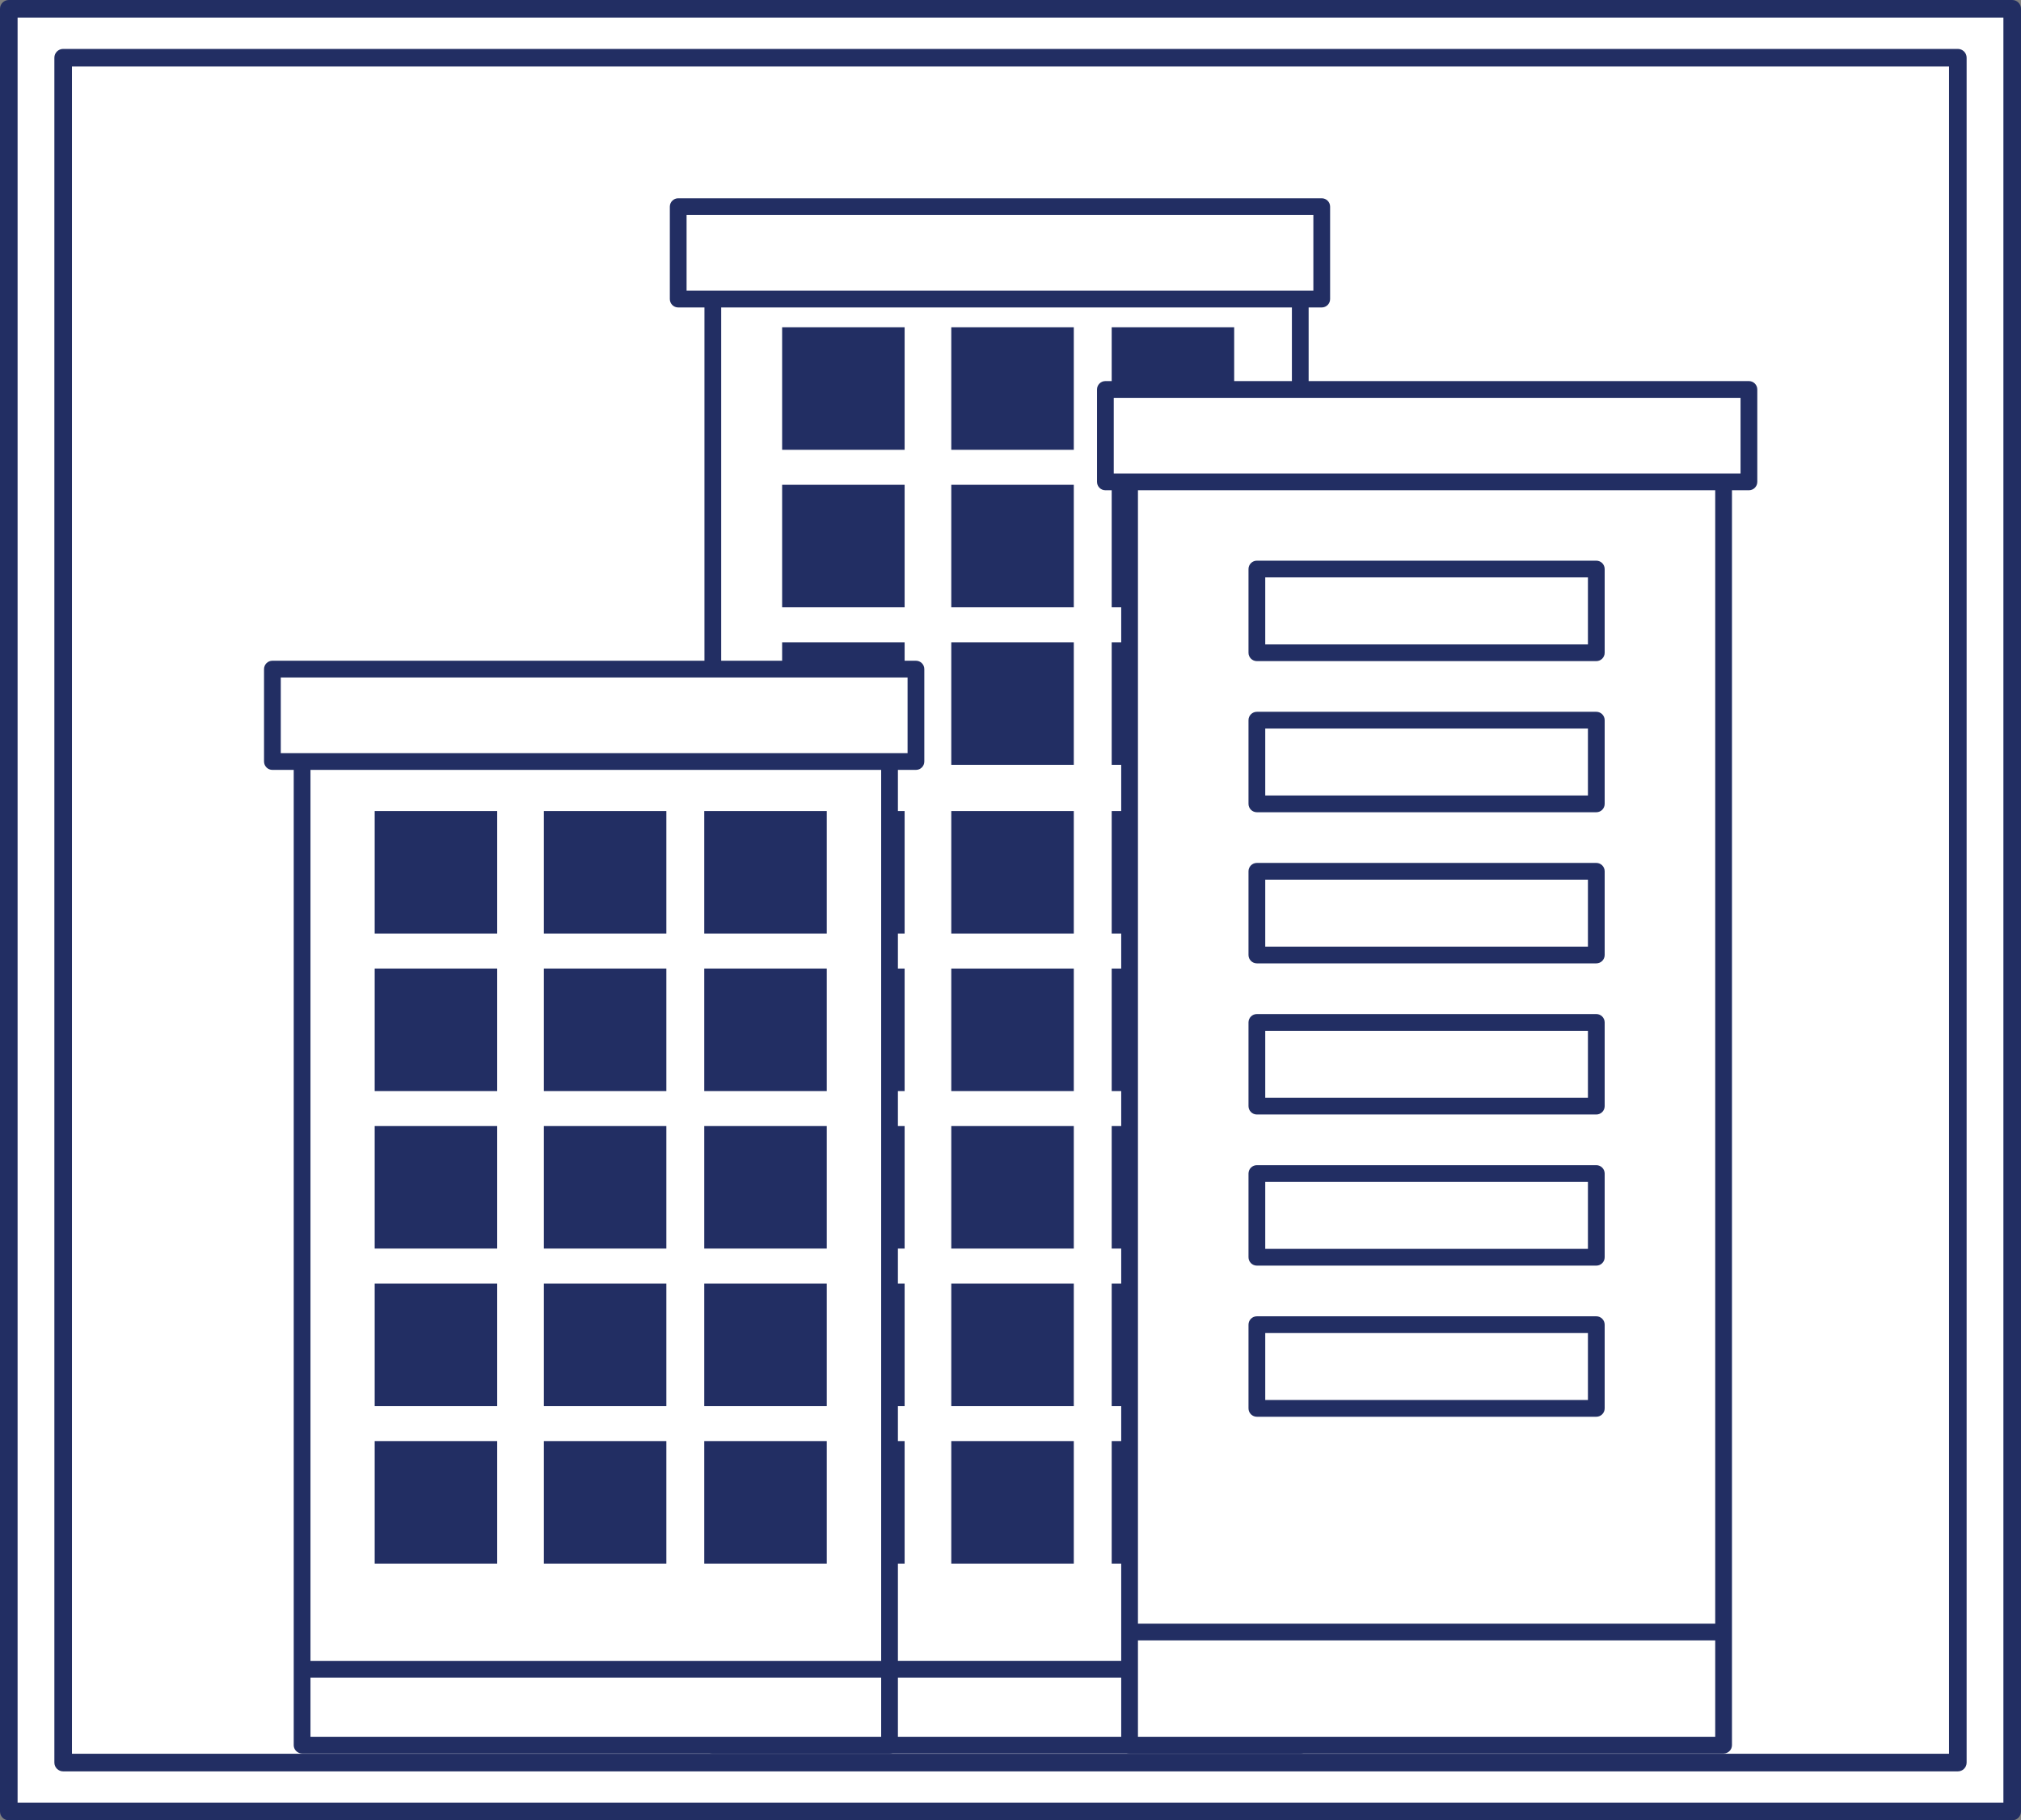 <?xml version="1.0" encoding="utf-8"?>
<!-- Generator: Adobe Illustrator 17.0.0, SVG Export Plug-In . SVG Version: 6.00 Build 0)  -->
<!DOCTYPE svg PUBLIC "-//W3C//DTD SVG 1.1//EN" "http://www.w3.org/Graphics/SVG/1.1/DTD/svg11.dtd">
<svg version="1.1" id="图层_1" xmlns="http://www.w3.org/2000/svg" xmlns:xlink="http://www.w3.org/1999/xlink" x="0px" y="0px"
	 width="613.34px" height="552.34px" viewBox="-3.719 -33.139 613.34 552.34" enable-background="new -3.719 -33.139 613.34 552.34"
	 xml:space="preserve">
<rect x="-3.719" y="-33.139" width="613.34" height="552.34" fill="#808080" stroke="none"/>
<rect x="-1.05" y="-30.469" fill="#FFFFFF" width="608" height="547"/>
<path fill="#222E63" d="M606.951,519.201h-608c-1.475,0-2.67-1.195-2.67-2.67v-547c0-1.475,1.195-2.67,2.67-2.67h608
	c1.475,0,2.67,1.195,2.67,2.67v547C609.62,518.006,608.425,519.201,606.951,519.201z M1.62,513.861h602.66V-27.8H1.62V513.861z"/>
<rect x="15.45" y="-15.625" fill="#FFFFFF" width="575" height="517.311"/>
<path fill="#222E63" d="M590.451,504.356h-575c-1.475,0-2.67-1.195-2.67-2.67V-15.625c0-1.475,1.195-2.67,2.67-2.67h575
	c1.475,0,2.67,1.195,2.67,2.67v517.311C593.12,503.161,591.925,504.356,590.451,504.356z M18.12,499.016h569.66V-12.955H18.12
	V499.016z"/>
<rect x="212.613" y="39.573" fill="#FFFFFF" width="178.279" height="456.824"/>
<rect x="202.105" y="29.569" fill="#FFFFFF" width="195.302" height="28.045"/>
<g>
	<rect x="233.645" y="212.958" fill="#222E63" width="37.175" height="37.173"/>
	<rect x="284.98" y="212.958" fill="#222E63" width="37.18" height="37.173"/>
	<rect x="333.663" y="212.958" fill="#222E63" width="37.17" height="37.173"/>
	<rect x="233.645" y="260.754" fill="#222E63" width="37.175" height="37.171"/>
	<rect x="284.98" y="260.754" fill="#222E63" width="37.18" height="37.171"/>
	<rect x="333.663" y="260.754" fill="#222E63" width="37.17" height="37.171"/>
	<rect x="233.645" y="308.546" fill="#222E63" width="37.175" height="37.177"/>
	<rect x="284.98" y="308.546" fill="#222E63" width="37.18" height="37.177"/>
	<rect x="333.663" y="308.546" fill="#222E63" width="37.17" height="37.177"/>
	<rect x="233.645" y="356.343" fill="#222E63" width="37.175" height="37.174"/>
	<rect x="284.98" y="356.343" fill="#222E63" width="37.18" height="37.174"/>
	<rect x="333.663" y="356.343" fill="#222E63" width="37.17" height="37.174"/>
	<rect x="233.645" y="404.136" fill="#222E63" width="37.175" height="37.174"/>
	<rect x="284.98" y="404.136" fill="#222E63" width="37.18" height="37.174"/>
	<rect x="333.663" y="404.136" fill="#222E63" width="37.17" height="37.174"/>
	<rect x="233.645" y="66.17" fill="#222E63" width="37.175" height="37.175"/>
	<rect x="284.98" y="66.17" fill="#222E63" width="37.18" height="37.175"/>
	<rect x="333.663" y="66.17" fill="#222E63" width="37.17" height="37.175"/>
	<rect x="233.645" y="113.965" fill="#222E63" width="37.175" height="37.176"/>
	<rect x="284.98" y="113.965" fill="#222E63" width="37.18" height="37.176"/>
	<rect x="333.663" y="113.965" fill="#222E63" width="37.17" height="37.176"/>
	<rect x="233.645" y="161.761" fill="#222E63" width="37.175" height="37.174"/>
	<rect x="284.98" y="161.761" fill="#222E63" width="37.18" height="37.174"/>
	<rect x="333.663" y="161.761" fill="#222E63" width="37.17" height="37.174"/>
</g>
<rect x="212.66" y="473.358" fill="#FFFFFF" width="178.279" height="23.034"/>
<path fill="#222E63" d="M397.406,27.028H202.105c-1.403,0-2.541,1.138-2.541,2.541v28.045c0,1.403,1.138,2.541,2.541,2.541h7.967
	v436.243c0,1.403,1.138,2.541,2.541,2.541h178.278c0.177,0,0.349-0.018,0.515-0.053c1.179-0.22,2.072-1.251,2.072-2.494v-23.034
	c0-0.158-0.019-0.31-0.046-0.46V60.154h3.974c1.403,0,2.541-1.138,2.541-2.541V29.569C399.947,28.165,398.81,27.028,397.406,27.028z
	 M388.351,493.851H215.2v-17.952h173.15v17.952H388.351z M388.351,470.817H215.154V60.154h173.197V470.817z M394.866,55.073h-190.22
	V32.11h190.22V55.073z"/>
<rect x="339.091" y="95.383" fill="#FFFFFF" width="180.273" height="401.014"/>
<rect x="339.091" y="462.073" fill="#FFFFFF" width="180.273" height="34.324"/>
<rect x="377.721" y="139.529" fill="#FFFFFF" width="103.011" height="25.398"/>
<rect x="377.721" y="185.387" fill="#FFFFFF" width="103.011" height="25.396"/>
<rect x="377.721" y="231.243" fill="#FFFFFF" width="103.011" height="25.398"/>
<rect x="377.721" y="277.1" fill="#FFFFFF" width="103.011" height="25.398"/>
<rect x="377.721" y="322.956" fill="#FFFFFF" width="103.011" height="25.398"/>
<rect x="377.721" y="368.814" fill="#FFFFFF" width="103.011" height="25.397"/>
<g>
	<path fill="#222E63" d="M480.732,136.988h-103.01c-1.403,0-2.541,1.138-2.541,2.541v25.398c0,1.403,1.138,2.541,2.541,2.541
		h103.011c1.403,0,2.541-1.138,2.541-2.541v-25.398C483.273,138.126,482.136,136.988,480.732,136.988z M478.192,162.387h-97.929
		V142.07h97.929L478.192,162.387L478.192,162.387z"/>
	<path fill="#222E63" d="M480.732,182.846h-103.01c-1.403,0-2.541,1.138-2.541,2.541v25.396c0,1.403,1.138,2.541,2.541,2.541
		h103.011c1.403,0,2.541-1.138,2.541-2.541v-25.396C483.273,183.984,482.136,182.846,480.732,182.846z M478.192,208.242h-97.929
		v-20.314h97.929L478.192,208.242L478.192,208.242z"/>
	<path fill="#222E63" d="M480.732,228.702h-103.01c-1.403,0-2.541,1.138-2.541,2.541v25.398c0,1.403,1.138,2.541,2.541,2.541
		h103.011c1.403,0,2.541-1.138,2.541-2.541v-25.398C483.273,229.839,482.136,228.702,480.732,228.702z M478.192,254.1h-97.929
		v-20.316h97.929L478.192,254.1L478.192,254.1z"/>
	<path fill="#222E63" d="M480.732,274.559h-103.01c-1.403,0-2.541,1.138-2.541,2.541v25.398c0,1.403,1.138,2.541,2.541,2.541
		h103.011c1.403,0,2.541-1.137,2.541-2.541V277.1C483.273,275.697,482.136,274.559,480.732,274.559z M478.192,299.958h-97.929
		v-20.317h97.929L478.192,299.958L478.192,299.958z"/>
	<path fill="#222E63" d="M480.732,320.415h-103.01c-1.403,0-2.541,1.138-2.541,2.541v25.398c0,1.403,1.138,2.541,2.541,2.541
		h103.011c1.403,0,2.541-1.137,2.541-2.541v-25.398C483.273,321.552,482.136,320.415,480.732,320.415z M478.192,345.813h-97.929
		v-20.316h97.929L478.192,345.813L478.192,345.813z"/>
	<path fill="#222E63" d="M480.732,366.273h-103.01c-1.403,0-2.541,1.138-2.541,2.541v25.397c0,1.403,1.138,2.541,2.541,2.541
		h103.011c1.403,0,2.541-1.138,2.541-2.541v-25.397C483.273,367.41,482.136,366.273,480.732,366.273z M478.192,391.67h-97.929
		v-20.315h97.929L478.192,391.67L478.192,391.67z"/>
</g>
<rect x="87.963" y="177.902" fill="#FFFFFF" width="178.279" height="318.495"/>
<rect x="78.952" y="169.89" fill="#FFFFFF" width="195.302" height="28.042"/>
<rect x="331.747" y="85.037" fill="#FFFFFF" width="195.302" height="28.042"/>
<g>
	<rect x="109.995" y="212.958" fill="#222E63" width="37.175" height="37.173"/>
	<rect x="161.335" y="212.958" fill="#222E63" width="37.175" height="37.173"/>
	<rect x="210.013" y="212.958" fill="#222E63" width="37.175" height="37.173"/>
	<rect x="109.995" y="260.751" fill="#222E63" width="37.175" height="37.174"/>
	<rect x="161.335" y="260.751" fill="#222E63" width="37.175" height="37.174"/>
	<rect x="210.013" y="260.751" fill="#222E63" width="37.175" height="37.174"/>
	<rect x="109.995" y="308.546" fill="#222E63" width="37.175" height="37.174"/>
	<rect x="161.335" y="308.546" fill="#222E63" width="37.175" height="37.174"/>
	<rect x="210.013" y="308.546" fill="#222E63" width="37.175" height="37.174"/>
	<rect x="109.995" y="356.343" fill="#222E63" width="37.175" height="37.174"/>
	<rect x="161.335" y="356.343" fill="#222E63" width="37.175" height="37.174"/>
	<rect x="210.013" y="356.343" fill="#222E63" width="37.175" height="37.174"/>
	<rect x="109.995" y="404.136" fill="#222E63" width="37.175" height="37.174"/>
	<rect x="161.335" y="404.136" fill="#222E63" width="37.175" height="37.174"/>
	<rect x="210.013" y="404.136" fill="#222E63" width="37.175" height="37.174"/>
</g>
<rect x="87.963" y="473.363" fill="#FFFFFF" width="178.279" height="23.034"/>
<path fill="#222E63" d="M527.049,82.496H331.747c-1.403,0-2.541,1.138-2.541,2.541v28.042c0,1.403,1.138,2.541,2.541,2.541h4.803
	v380.778c0,0.296,0.061,0.577,0.154,0.841c0.348,0.988,1.28,1.7,2.387,1.7l0,0h180.273l0,0c1.403,0,2.541-1.138,2.541-2.541V115.619
	h5.145c1.403,0,2.541-1.138,2.541-2.541V85.037C529.59,83.633,528.452,82.496,527.049,82.496z M516.822,459.532H341.631V115.619
	h175.191V459.532z M516.822,464.614v29.242H341.631v-29.242H516.822z M524.508,110.538H334.287v-22.96h190.221V110.538z"/>
<path fill="#222E63" d="M274.254,167.349H78.952c-1.403,0-2.541,1.138-2.541,2.541v28.042c0,1.403,1.138,2.541,2.541,2.541h6.47
	v272.889c0,0.001,0,0.001,0,0.002v23.034c0,0.957,0.536,1.781,1.317,2.214c0.364,0.202,0.777,0.327,1.223,0.327l0,0h178.279l0,0
	c1.403,0,2.541-1.138,2.541-2.541V200.473h5.471c1.403,0,2.541-1.138,2.541-2.541V169.89
	C276.794,168.487,275.657,167.349,274.254,167.349z M263.701,470.823H90.504v-270.35h173.197V470.823z M263.701,475.904v17.952
	H90.504v-17.952H263.701z M271.713,195.391H81.493v-22.96h190.22V195.391z"/>
</svg>
